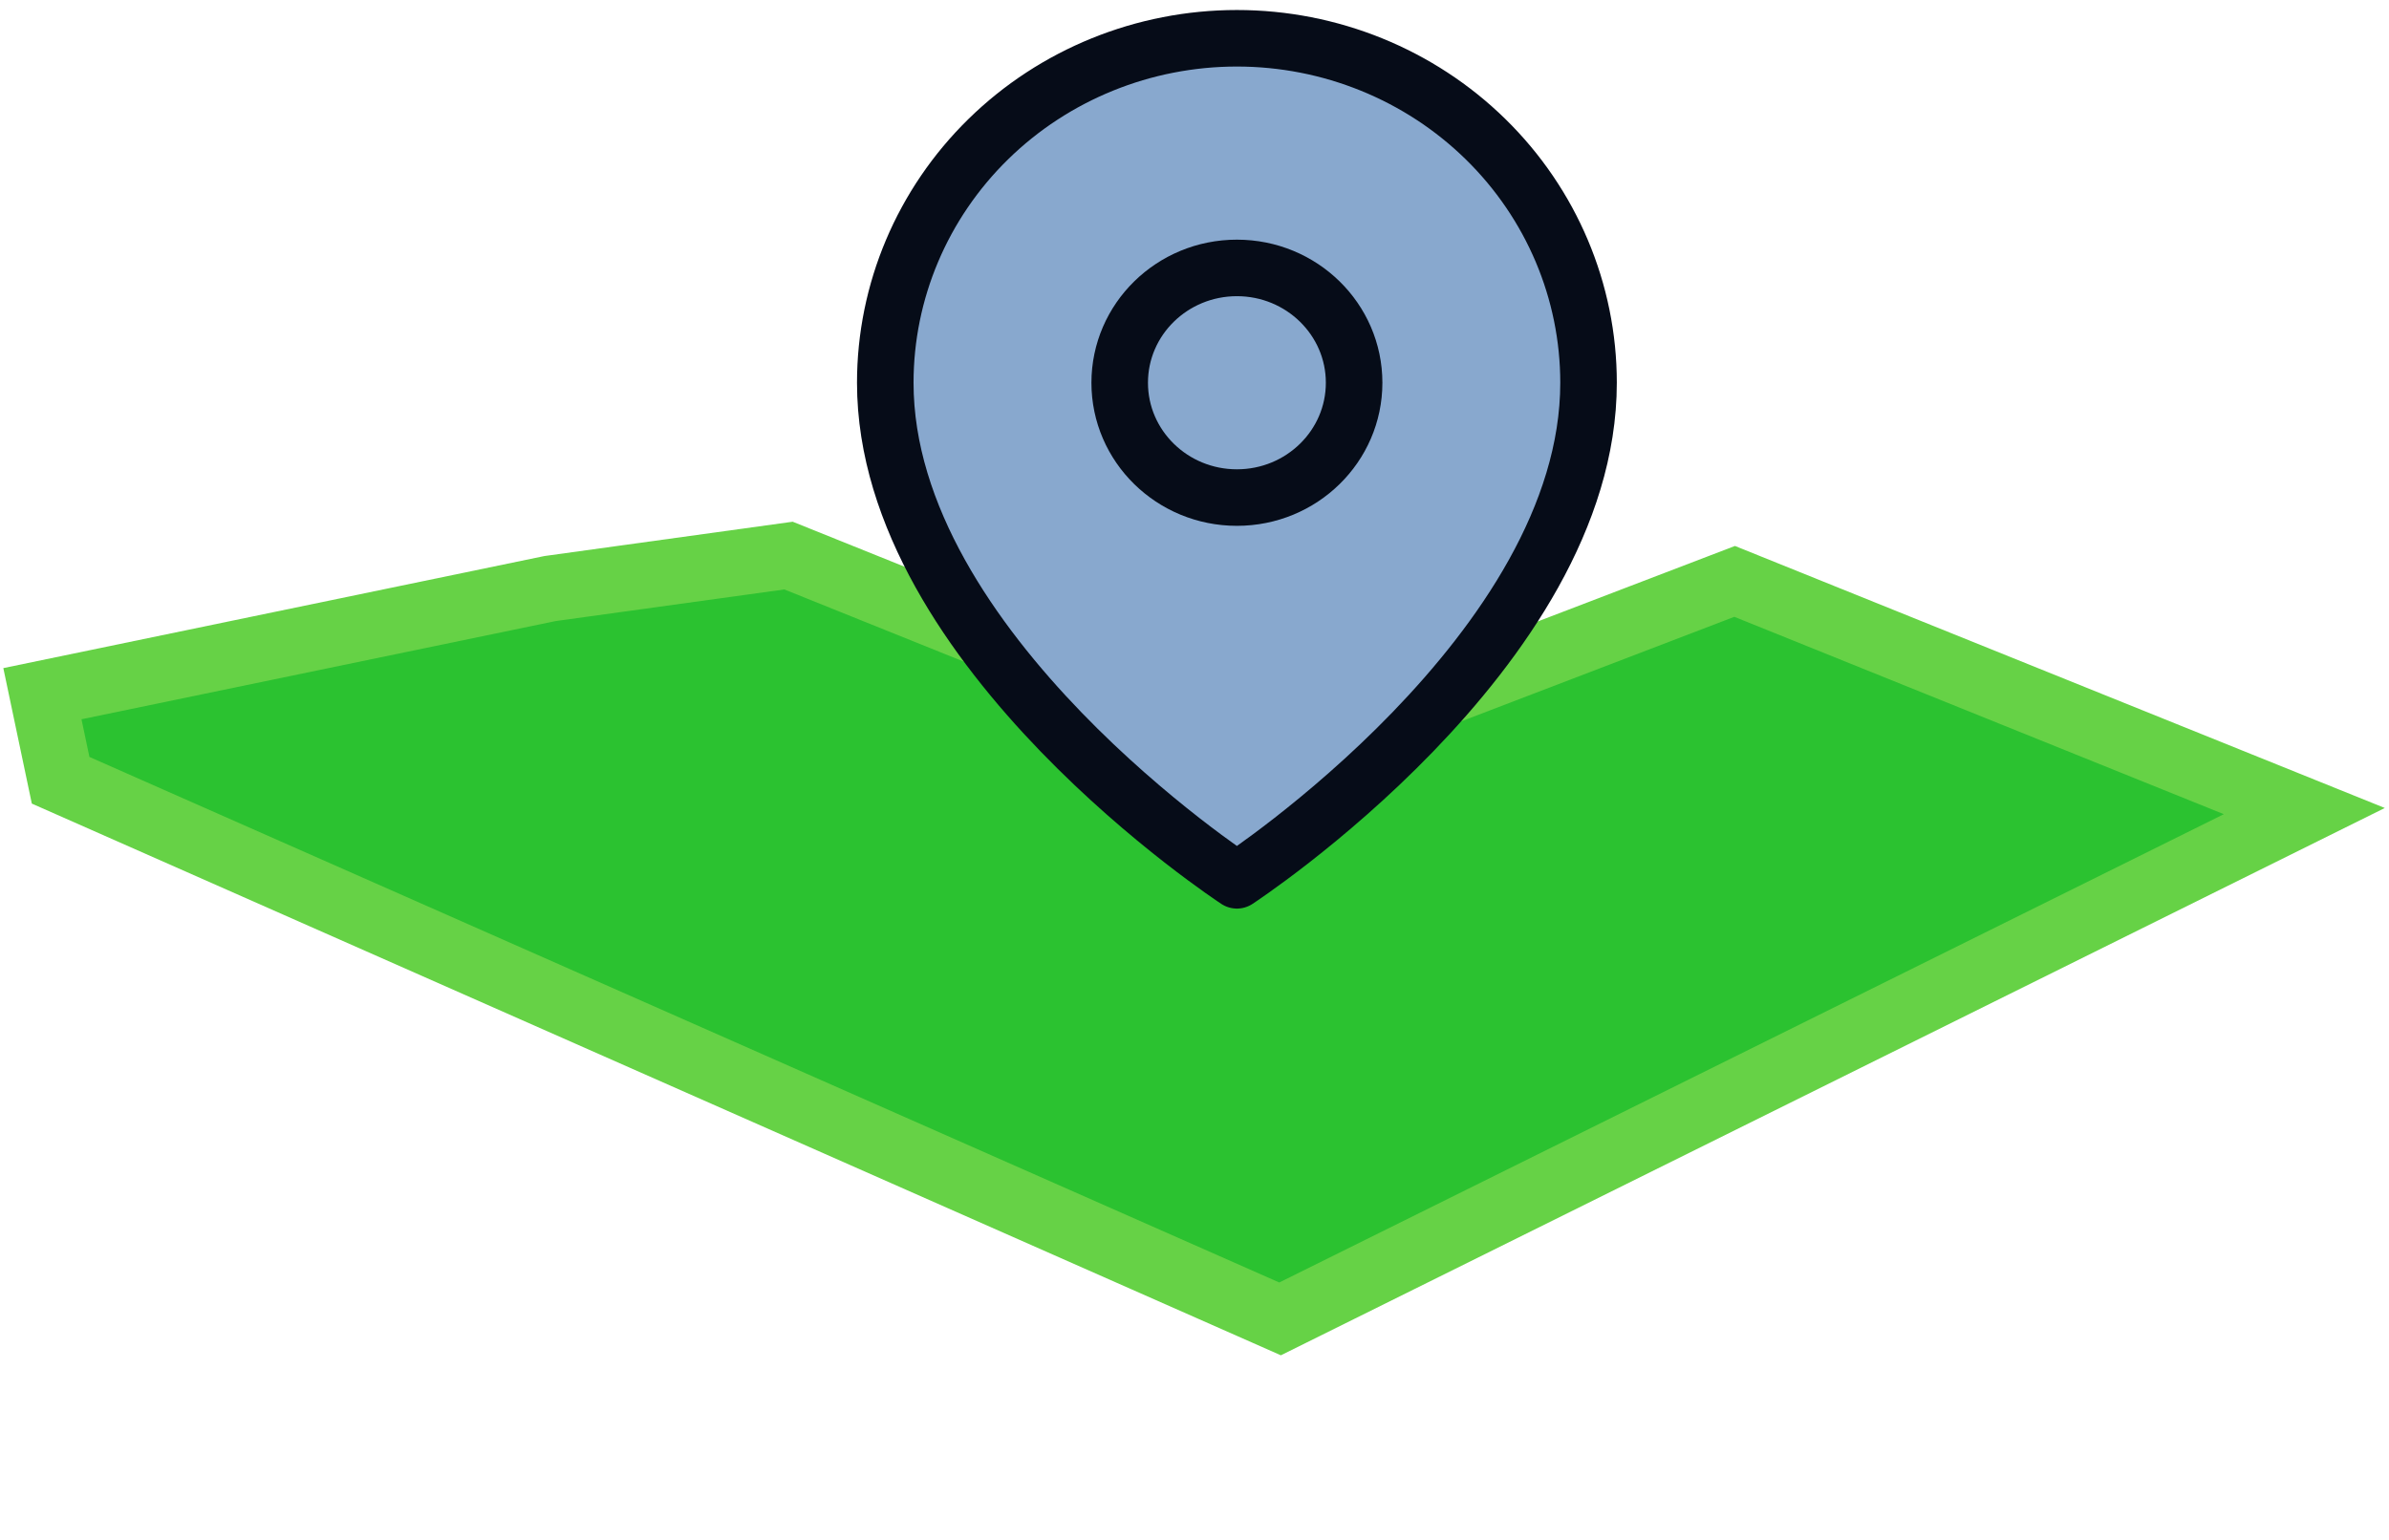 <svg width="507" height="327" viewBox="0 0 507 327" fill="none" xmlns="http://www.w3.org/2000/svg">
<path d="M116.713 124.942L9 147.257L12.864 165.635L271.661 279.976L489.028 172.178L368.13 123.417L272.227 160.139L167.344 117.94L116.713 124.942Z" fill="#2BC230" stroke="#66D246" stroke-width="14"/>
<path d="M337.125 81.25C337.125 138.125 262.5 186.875 262.5 186.875C262.5 186.875 187.875 138.125 187.875 81.25C187.875 61.856 195.737 43.256 209.732 29.543C223.727 15.829 242.708 8.125 262.5 8.125C282.292 8.125 301.273 15.829 315.268 29.543C329.263 43.256 337.125 61.856 337.125 81.25Z" fill="#88A8CE"/>
<path d="M262.5 105.625C276.238 105.625 287.375 94.712 287.375 81.25C287.375 67.788 276.238 56.875 262.5 56.875C248.762 56.875 237.625 67.788 237.625 81.25C237.625 94.712 248.762 105.625 262.5 105.625Z" fill="#88A8CE"/>
<path d="M337.125 81.25C337.125 138.125 262.5 186.875 262.5 186.875C262.5 186.875 187.875 138.125 187.875 81.25C187.875 61.856 195.737 43.256 209.732 29.543C223.727 15.829 242.708 8.125 262.5 8.125C282.292 8.125 301.273 15.829 315.268 29.543C329.263 43.256 337.125 61.856 337.125 81.25Z" stroke="#060C18" stroke-width="12" stroke-linecap="round" stroke-linejoin="round"/>
<path d="M262.5 105.625C276.238 105.625 287.375 94.712 287.375 81.25C287.375 67.788 276.238 56.875 262.5 56.875C248.762 56.875 237.625 67.788 237.625 81.25C237.625 94.712 248.762 105.625 262.5 105.625Z" stroke="#060C18" stroke-width="12" stroke-linecap="round" stroke-linejoin="round"/>
</svg>
